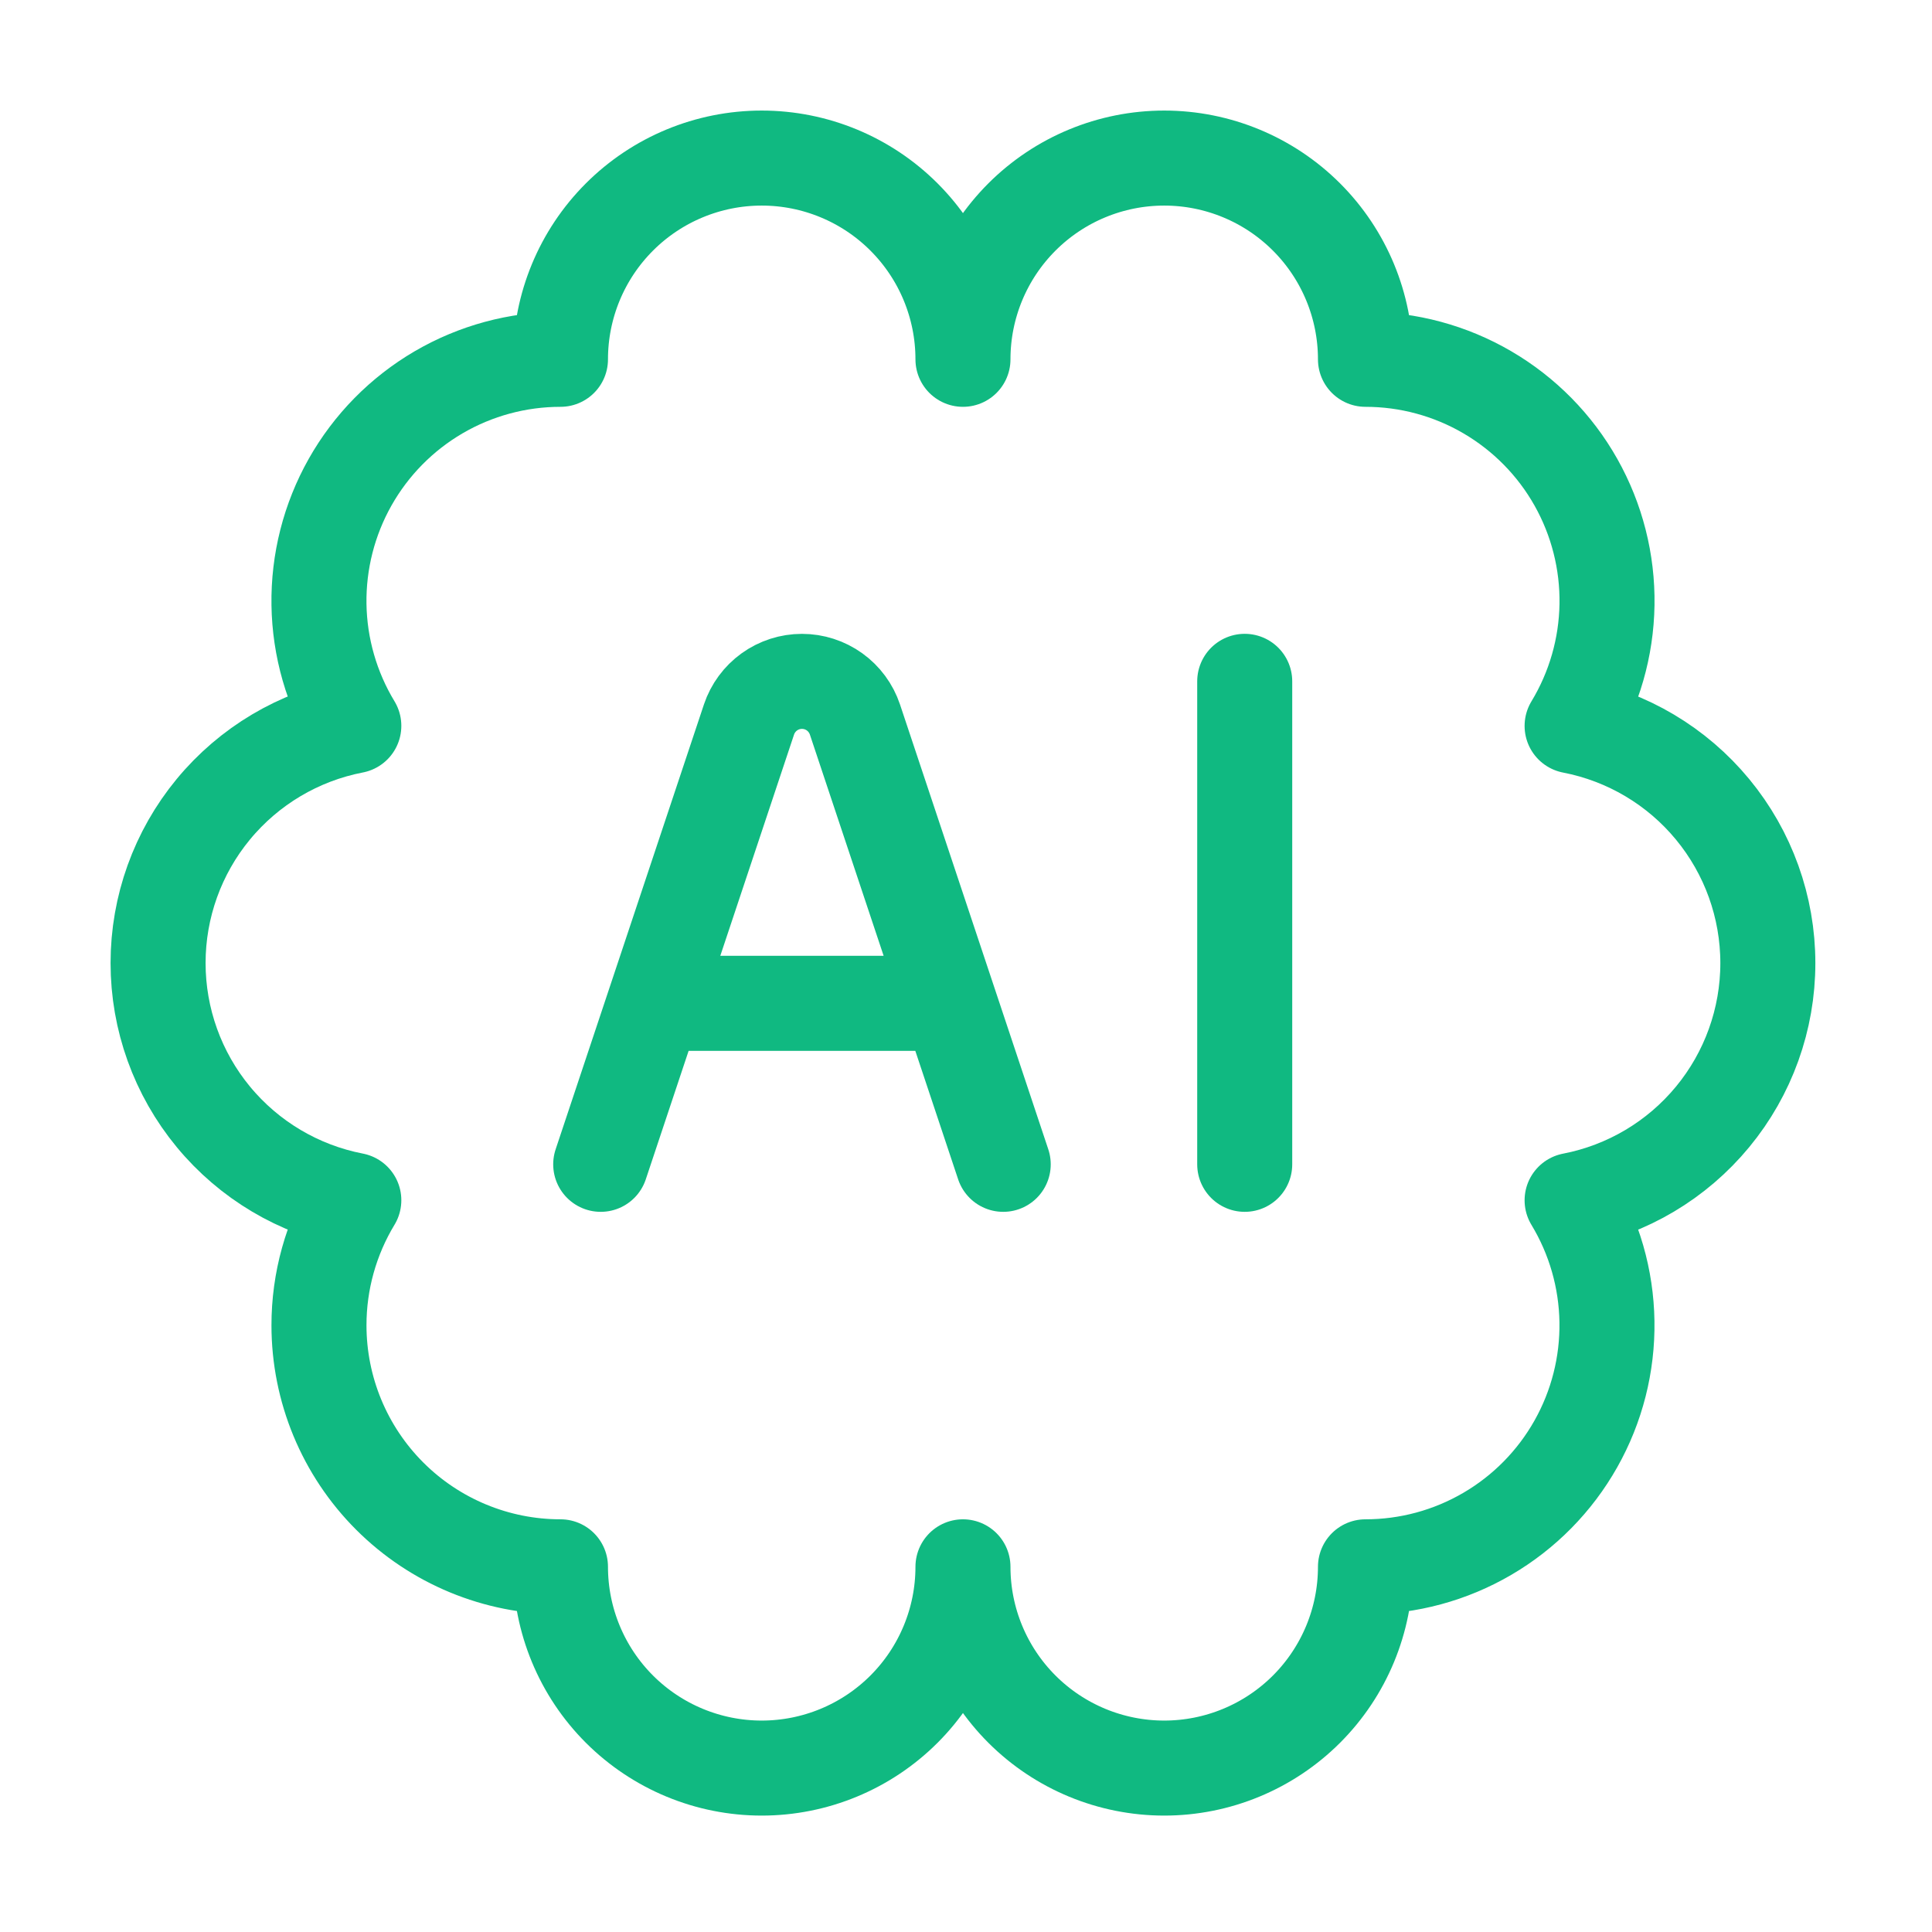 <svg width="110" height="110" viewBox="0 0 110 110" fill="none" xmlns="http://www.w3.org/2000/svg">
<path d="M18.161 75.458C18.161 79.105 19.609 82.602 22.188 85.181C24.767 87.76 28.264 89.208 31.911 89.208C31.911 92.247 33.118 95.162 35.267 97.311C37.416 99.459 40.33 100.667 43.369 100.667C46.408 100.667 49.322 99.459 51.471 97.311C53.62 95.162 54.827 92.247 54.827 89.208C54.827 92.247 56.034 95.162 58.183 97.311C60.332 99.459 63.247 100.667 66.286 100.667C69.325 100.667 72.239 99.459 74.388 97.311C76.537 95.162 77.744 92.247 77.744 89.208C80.182 89.209 82.575 88.561 84.68 87.331C86.785 86.102 88.525 84.335 89.722 82.211C90.92 80.088 91.531 77.684 91.493 75.247C91.456 72.81 90.771 70.426 89.509 68.34C92.646 67.734 95.475 66.055 97.508 63.59C99.542 61.126 100.654 58.031 100.654 54.836C100.654 51.641 99.542 48.545 97.508 46.081C95.475 43.616 92.646 41.937 89.509 41.331C90.772 39.245 91.458 36.861 91.496 34.423C91.534 31.985 90.923 29.581 89.726 27.456C88.529 25.332 86.788 23.565 84.682 22.335C82.577 21.105 80.182 20.458 77.744 20.458C77.744 17.419 76.537 14.505 74.388 12.356C72.239 10.207 69.325 9 66.286 9C63.247 9 60.332 10.207 58.183 12.356C56.034 14.505 54.827 17.419 54.827 20.458C54.827 17.419 53.62 14.505 51.471 12.356C49.322 10.207 46.408 9 43.369 9C40.33 9 37.416 10.207 35.267 12.356C33.118 14.505 31.911 17.419 31.911 20.458C29.473 20.458 27.079 21.106 24.974 22.335C22.869 23.565 21.129 25.332 19.932 27.455C18.735 29.579 18.124 31.982 18.161 34.42C18.198 36.857 18.883 39.241 20.145 41.326C17.008 41.932 14.18 43.612 12.146 46.076C10.112 48.54 9 51.636 9 54.831C9 58.026 10.112 61.122 12.146 63.586C14.18 66.05 17.008 67.73 20.145 68.336C18.846 70.484 18.159 72.948 18.161 75.458Z" stroke="#10B981" stroke-width="5.41" stroke-linecap="round" stroke-linejoin="round"/>
<path d="M34.202 66.292L42.645 40.964C42.857 40.332 43.262 39.783 43.803 39.393C44.344 39.004 44.994 38.794 45.66 38.794C46.327 38.794 46.977 39.004 47.518 39.393C48.059 39.783 48.464 40.332 48.676 40.964L57.119 66.292M70.869 38.792V66.292M38.785 57.125H52.535" stroke="#10B981" stroke-width="5.41" stroke-linecap="round" stroke-linejoin="round"/>
</svg>
